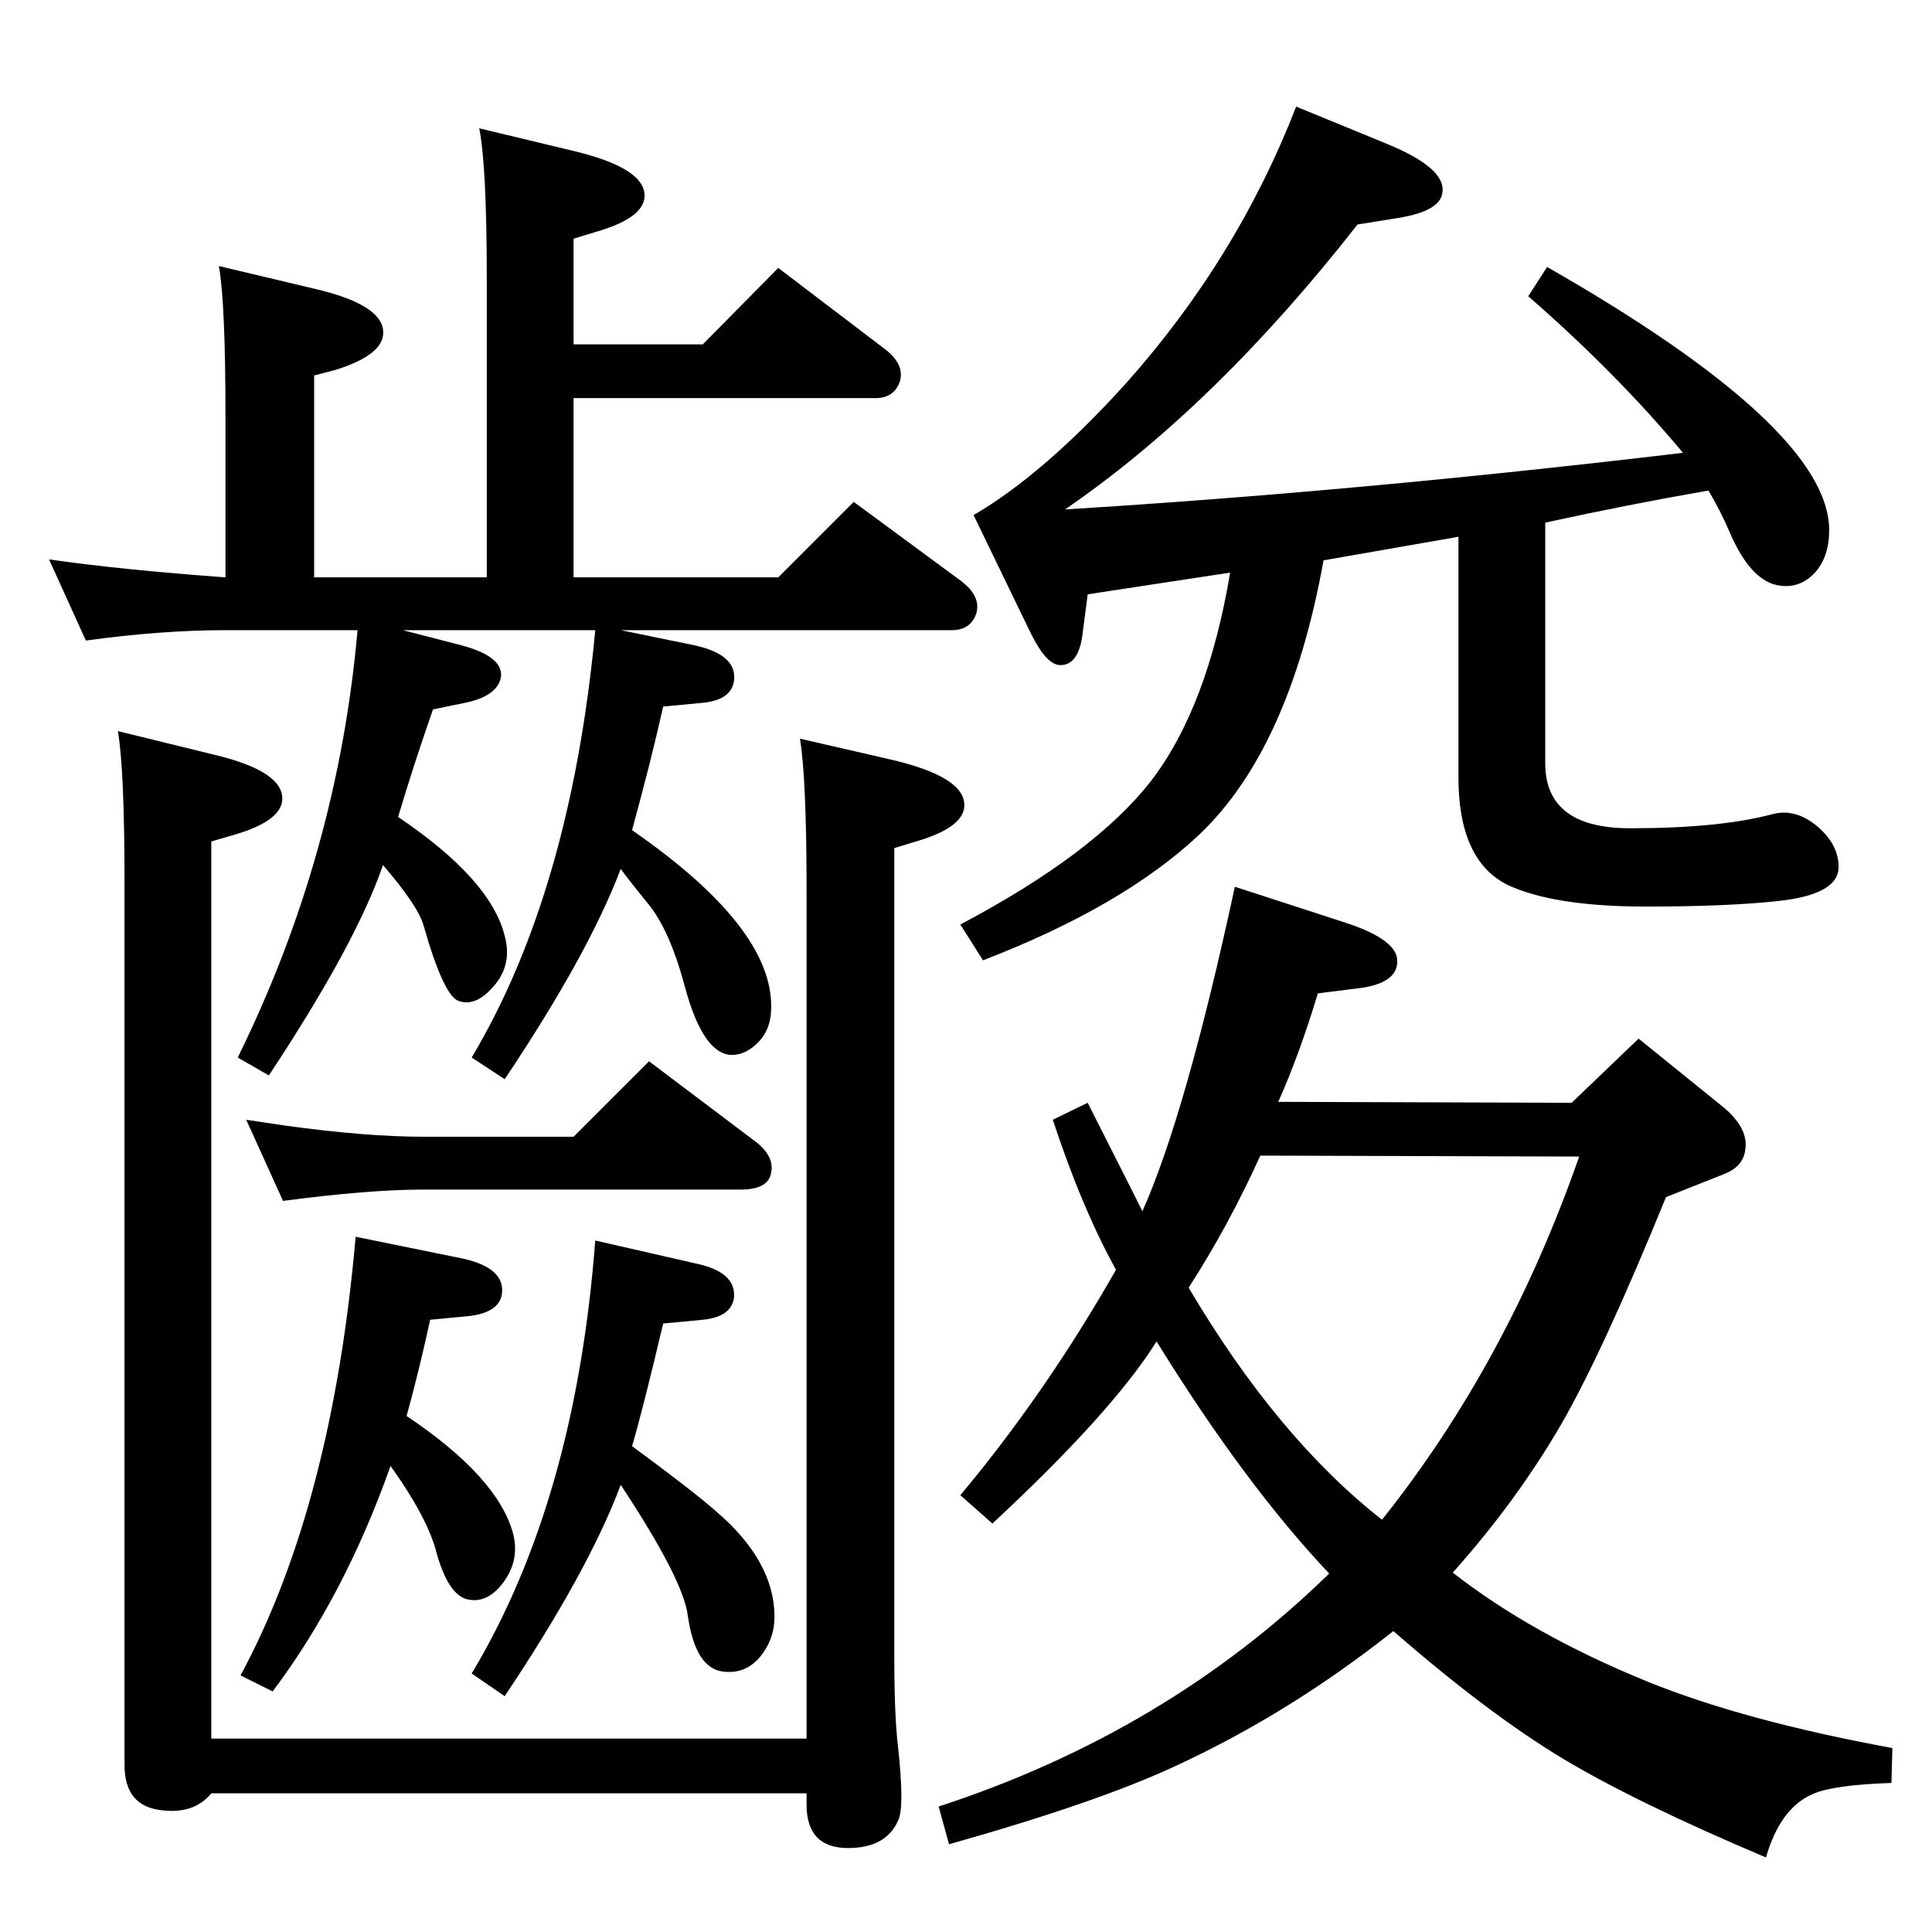 <?xml version="1.0" standalone="no"?>
<!DOCTYPE svg PUBLIC "-//W3C//DTD SVG 1.1//EN" "http://www.w3.org/Graphics/SVG/1.1/DTD/svg11.dtd" >
<svg xmlns="http://www.w3.org/2000/svg" xmlns:xlink="http://www.w3.org/1999/xlink" version="1.1" viewBox="0 0 2048 2048">
  <g transform="matrix(1 0 0 -1 0 2048)">
   <path fill="currentColor"
d="M125 1273l106 -26q64 -16 68 -42t-51 -42l-24 -7v-951h631v900q0 117 -7 160l100 -23q70 -17 74 -44q4 -26 -51 -42l-23 -7v-858q0 -62 4 -95q7 -64 0 -78q-13 -29 -53 -29q-44 0 -44 46v12h-631q-18 -22 -52 -18q-40 4 -40 48v936q0 118 -7 160zM431 547
q97 -65 113 -125q7 -28 -10.5 -51.5t-39.5 -17.5q-19 6 -31 48q-9 37 -49 93q-49 -138 -125 -239l-34 17q97 180 122 465l113 -23q46 -10 42 -38q-3 -19 -34 -23l-42 -4q-12 -55 -25 -102zM670 515q64 -47 89 -69q62 -53 62 -112q0 -21 -12 -38q-16 -23 -42 -20
q-30 3 -38 60q-5 38 -71 138q-34 -91 -123 -224l-35 24q110 183 131 459l105 -24q45 -9 42 -37q-3 -20 -33 -23l-42 -4q-22 -93 -33 -130zM300 775l-39 86q27 -4 40 -6q87 -12 148 -12h159l80 80l114 -86q20 -16 15 -34q-4 -16 -32 -16h-336q-58 0 -149 -12zM1374 1935
l95 -39q64 -26 60 -52q-2 -21 -53 -28l-37 -6q-151 -193 -310 -302q310 19 655 60q-70 84 -164 166l20 31q299 -171 299 -279q0 -28 -15 -45q-19 -20 -45 -12q-26 9 -46 56q-10 23 -22 43q-86 -15 -173 -34v-255q0 -69 90 -69q95 0 151 15q23 6 45 -11q25 -20 25 -45
q0 -29 -63 -36q-54 -6 -141 -6q-98 0 -147 23q-52 26 -52 114v255l-143 -25q-36 -200 -132 -291q-81 -76 -229 -133l-24 38q142 75 202 152q60 78 84 221l-151 -23l-6 -46q-5 -30 -24 -29q-14 1 -30 33l-61 126q74 43 161 139q118 132 181 294zM658 1380l78 -16
q46 -10 42 -38q-3 -20 -33 -23l-42 -4q-13 -58 -33 -131q156 -108 147 -196q-2 -19 -16 -31.5t-29 -10.5q-28 5 -46 72q-16 60 -39 88q-22 27 -29 37q-34 -90 -123 -223l-35 23q105 176 131 453h-204l62 -16q45 -12 42 -34q-4 -20 -38 -27l-34 -7q-20 -57 -37 -114
q98 -66 113 -126q9 -33 -15 -57q-17 -18 -34 -12q-16 6 -37 80q-6 21 -43 64q-29 -84 -121 -223l-33 19q106 215 127 453h-140q-68 0 -148 -11l-39 86q77 -11 187 -19v171q0 120 -7 159l101 -24q69 -16 73 -43q4 -26 -50 -43l-23 -6v-214h183v316q0 120 -8 160l100 -24
q71 -17 75 -44q4 -26 -52 -42l-23 -7v-112h137l80 81l113 -86q21 -16 16 -34q-6 -18 -26 -18h-320v-190h217l80 80l114 -84q21 -16 16 -34q-6 -18 -26 -18h-351zM1355 880l311 -1l71 68l89 -72q28 -23 24 -46q-2 -17 -21 -25l-63 -25q-66 -162 -110 -239q-48 -83 -116 -159
q83 -65 205 -115q103 -42 261 -71l-1 -37q-62 -2 -84 -12q-34 -15 -49 -67q-137 58 -214 104q-80 48 -181 136q-111 -88 -233 -144q-82 -38 -238 -82l-11 40q242 79 414 247q-89 94 -183 246q-47 -75 -174 -193l-34 30q91 109 165 239q-36 65 -67 159l37 18l46 -91l12 -24
q46 103 98 344l117 -38q52 -17 55 -38q3 -27 -44 -32l-40 -5q-20 -66 -42 -115zM1336 823q-34 -75 -76 -140q94 -159 205 -246q133 167 209 385z" />
  </g>

</svg>
